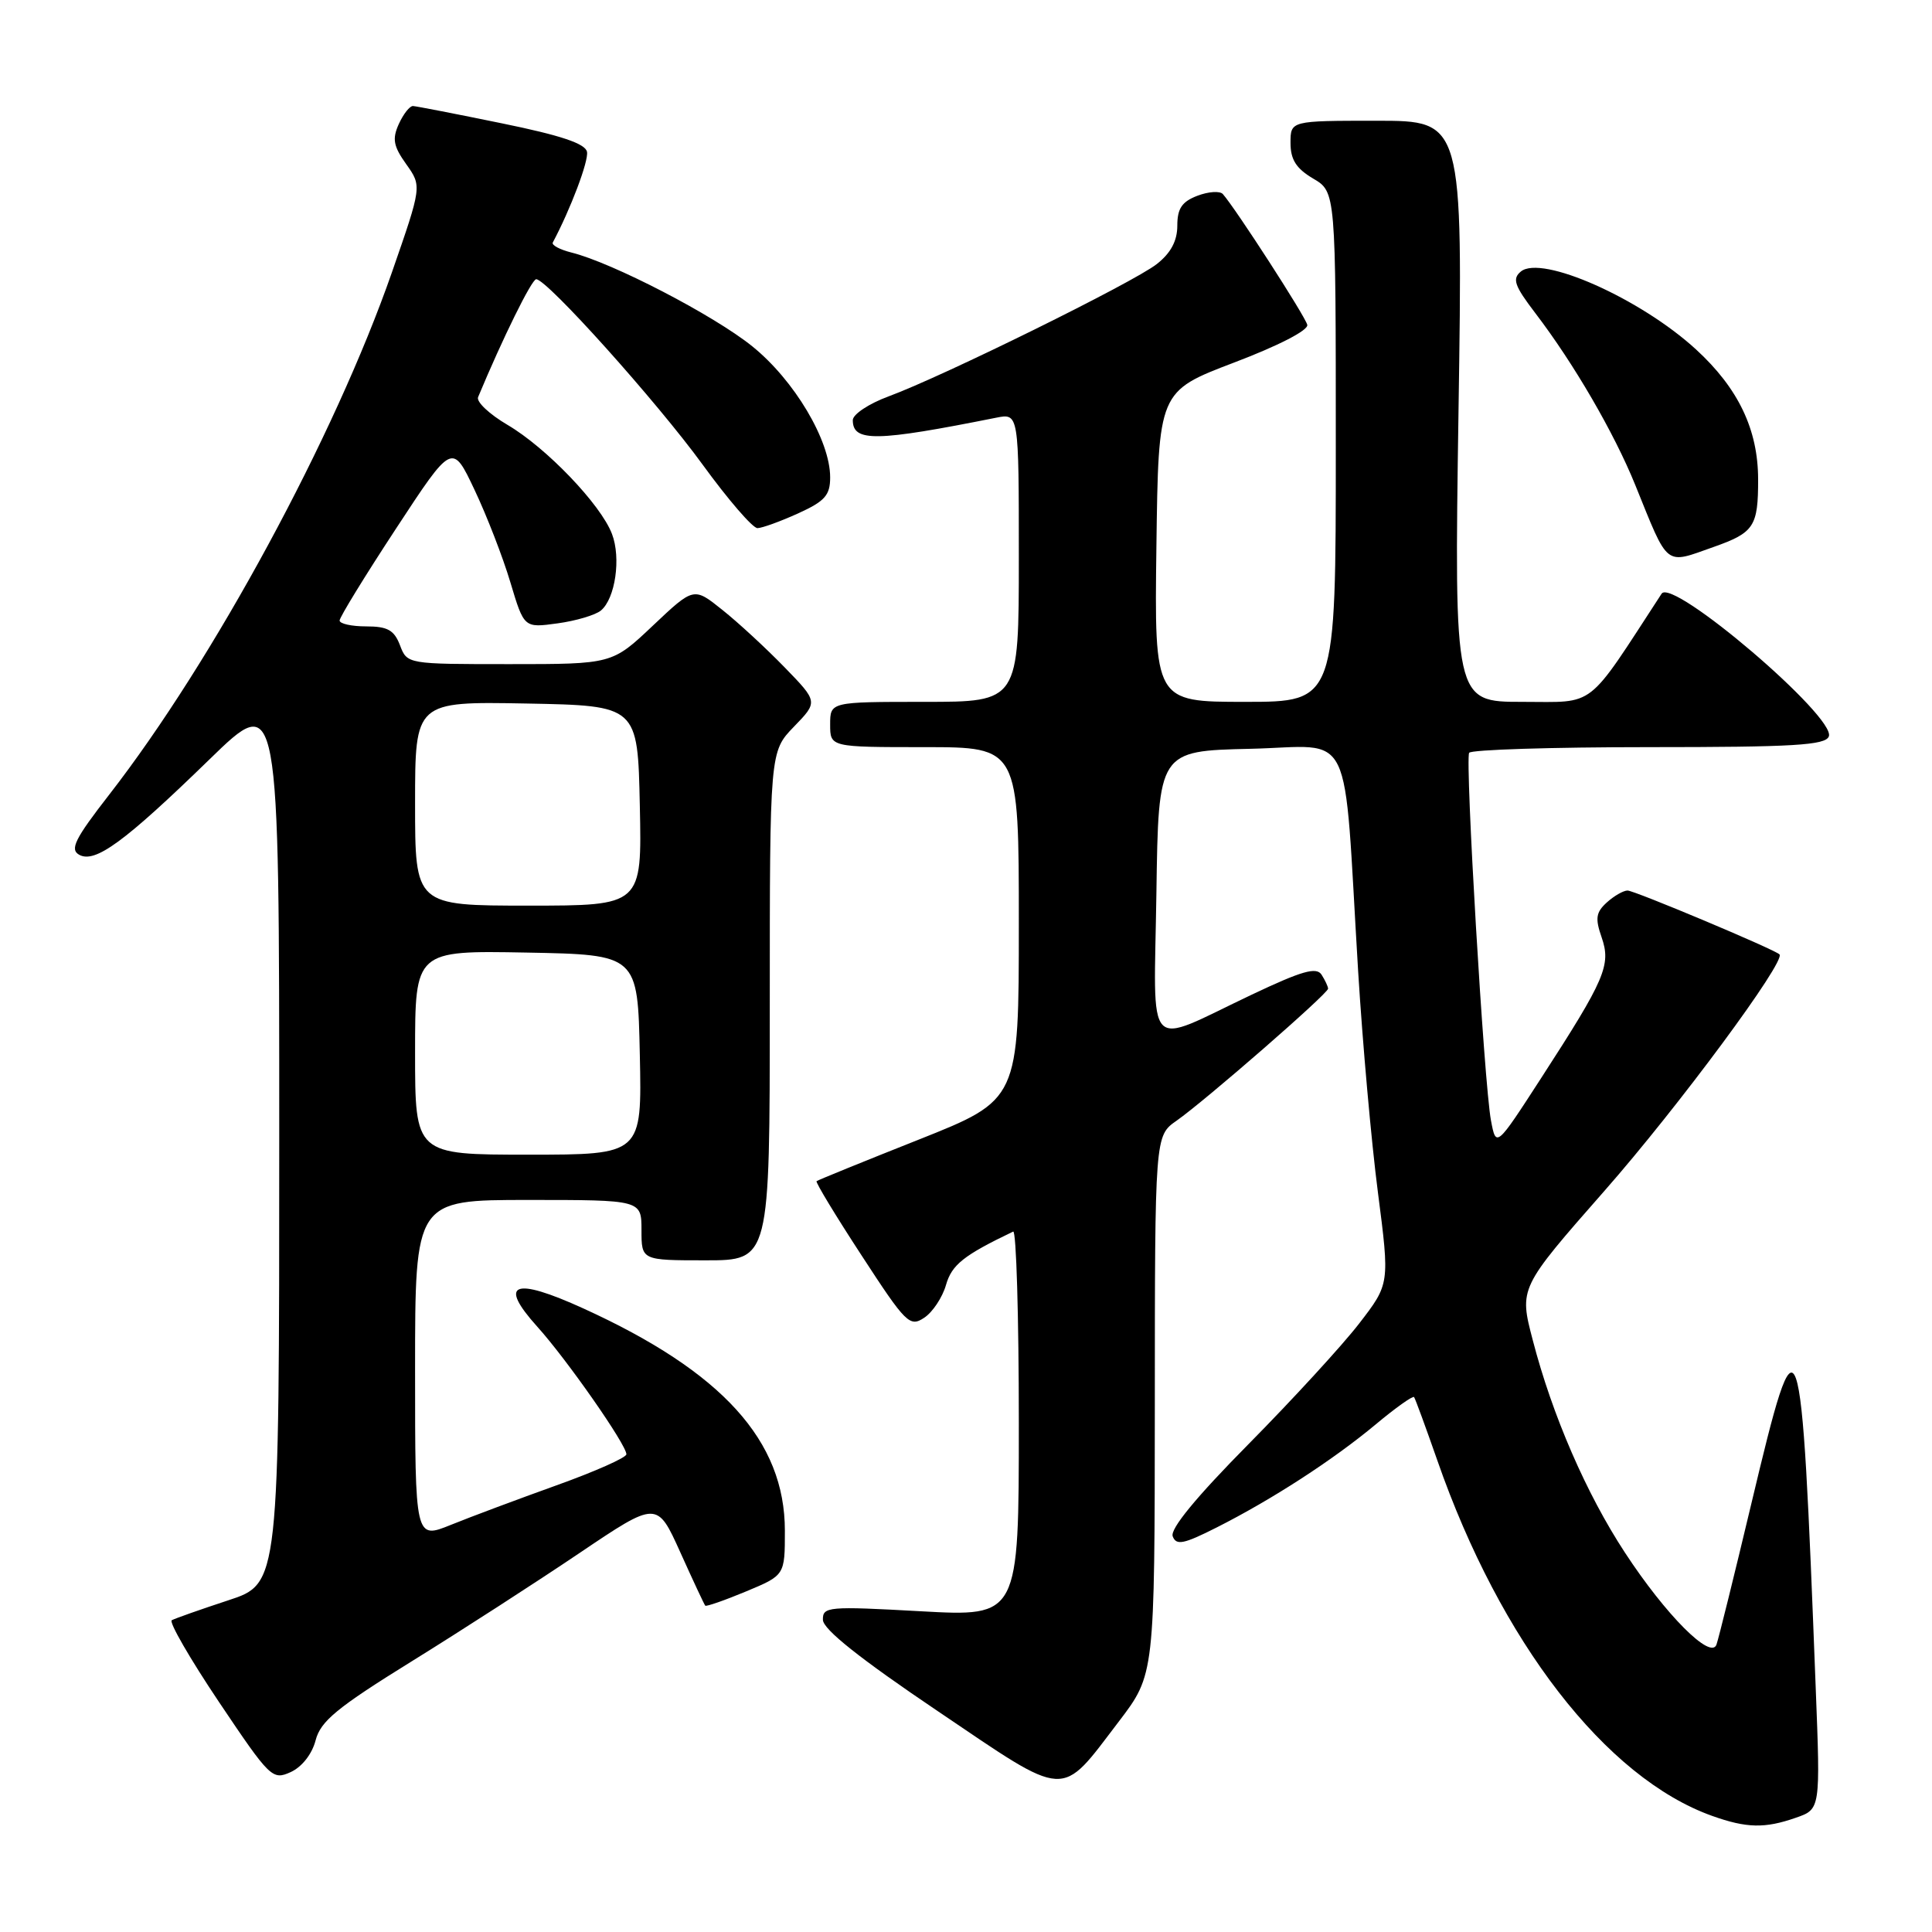 <?xml version="1.0" encoding="UTF-8" standalone="no"?>
<!DOCTYPE svg PUBLIC "-//W3C//DTD SVG 1.1//EN" "http://www.w3.org/Graphics/SVG/1.1/DTD/svg11.dtd" >
<svg xmlns="http://www.w3.org/2000/svg" xmlns:xlink="http://www.w3.org/1999/xlink" version="1.1" viewBox="0 0 256 256">
 <g >
 <path fill="currentColor"
d=" M 237.96 240.86 C 241.22 239.73 241.22 239.73 240.59 223.61 C 238.66 173.46 238.39 172.68 232.06 199.25 C 229.80 208.74 227.72 217.14 227.44 217.92 C 226.70 219.99 220.70 213.97 215.30 205.71 C 210.19 197.91 205.68 187.52 203.10 177.58 C 201.29 170.67 201.29 170.67 212.62 157.77 C 222.38 146.67 236.68 127.34 235.79 126.46 C 235.12 125.79 216.57 118.00 215.66 118.00 C 215.11 118.00 213.87 118.71 212.91 119.58 C 211.47 120.89 211.35 121.69 212.22 124.19 C 213.50 127.87 212.70 129.74 204.25 142.79 C 198.24 152.08 198.24 152.08 197.56 148.46 C 196.65 143.63 194.11 100.70 194.67 99.75 C 194.92 99.34 205.62 99.00 218.45 99.00 C 237.65 99.00 241.88 98.75 242.33 97.58 C 243.31 95.03 221.59 76.49 220.17 78.67 C 210.07 94.17 211.58 93.00 201.73 93.00 C 192.69 93.00 192.69 93.00 193.26 54.50 C 193.84 16.00 193.84 16.00 182.42 16.00 C 171.00 16.00 171.00 16.00 171.00 18.94 C 171.00 21.15 171.75 22.33 174.00 23.66 C 177.00 25.43 177.00 25.43 177.00 59.22 C 177.00 93.00 177.00 93.00 164.98 93.00 C 152.96 93.00 152.96 93.00 153.23 72.43 C 153.50 51.86 153.50 51.86 163.50 48.05 C 169.40 45.81 173.39 43.76 173.22 43.04 C 172.97 41.93 163.70 27.59 162.03 25.71 C 161.64 25.28 160.13 25.38 158.66 25.94 C 156.61 26.72 156.00 27.63 156.00 29.90 C 156.00 31.92 155.14 33.53 153.28 34.99 C 150.21 37.41 124.99 49.85 117.75 52.52 C 115.14 53.48 113.00 54.90 113.00 55.67 C 113.00 58.59 116.08 58.53 131.99 55.35 C 135.00 54.75 135.00 54.75 135.00 73.88 C 135.00 93.00 135.00 93.00 122.50 93.00 C 110.00 93.00 110.00 93.00 110.00 96.00 C 110.00 99.00 110.00 99.00 122.50 99.00 C 135.00 99.00 135.00 99.00 135.00 122.37 C 135.00 145.73 135.00 145.73 121.75 151.00 C 114.46 153.89 108.37 156.37 108.20 156.51 C 108.04 156.65 110.72 161.08 114.17 166.36 C 120.04 175.38 120.55 175.88 122.46 174.61 C 123.58 173.87 124.88 171.91 125.35 170.26 C 126.12 167.58 127.68 166.34 134.25 163.19 C 134.66 163.00 135.00 174.40 135.00 188.53 C 135.00 214.22 135.00 214.22 122.00 213.50 C 109.72 212.82 109.00 212.88 109.04 214.64 C 109.07 215.90 113.96 219.79 124.25 226.73 C 141.69 238.51 140.37 238.43 148.25 228.11 C 153.00 221.88 153.00 221.88 153.02 186.19 C 153.03 150.50 153.03 150.50 155.90 148.50 C 159.68 145.85 176.00 131.64 175.98 131.00 C 175.97 130.72 175.59 129.90 175.12 129.16 C 174.44 128.09 172.53 128.64 165.88 131.79 C 151.49 138.61 152.91 140.13 153.23 118.32 C 153.50 99.50 153.50 99.50 165.67 99.22 C 179.60 98.90 177.95 95.50 179.96 128.68 C 180.54 138.12 181.71 151.31 182.58 157.99 C 184.15 170.12 184.15 170.12 180.09 175.38 C 177.86 178.27 171.26 185.46 165.43 191.36 C 158.49 198.38 155.02 202.60 155.39 203.57 C 155.86 204.81 156.84 204.61 161.23 202.39 C 168.57 198.68 176.64 193.45 182.29 188.74 C 184.92 186.54 187.21 184.92 187.37 185.12 C 187.53 185.33 188.91 189.10 190.45 193.50 C 198.82 217.54 212.77 235.58 226.88 240.62 C 231.43 242.24 233.85 242.30 237.96 240.86 Z  M 41.82 230.60 C 42.48 228.06 44.65 226.27 54.56 220.13 C 61.13 216.06 71.13 209.60 76.78 205.79 C 87.06 198.86 87.06 198.86 90.14 205.68 C 91.83 209.43 93.32 212.62 93.45 212.76 C 93.58 212.90 96.01 212.06 98.84 210.88 C 104.00 208.73 104.00 208.73 104.00 202.83 C 104.00 190.90 95.72 181.77 77.31 173.38 C 68.05 169.16 65.96 169.99 71.20 175.80 C 75.09 180.11 83.00 191.43 83.00 192.70 C 83.00 193.14 78.83 194.99 73.75 196.81 C 68.66 198.64 62.36 200.99 59.75 202.05 C 55.00 203.97 55.00 203.97 55.00 181.48 C 55.00 159.00 55.00 159.00 70.00 159.00 C 85.00 159.00 85.00 159.00 85.00 163.00 C 85.00 167.00 85.00 167.00 93.50 167.00 C 102.00 167.00 102.00 167.00 102.00 133.30 C 102.00 99.60 102.00 99.60 105.20 96.29 C 108.40 92.99 108.40 92.99 103.95 88.41 C 101.50 85.89 97.80 82.47 95.71 80.81 C 91.93 77.78 91.93 77.78 86.52 82.89 C 81.12 88.00 81.12 88.00 67.54 88.00 C 53.96 88.00 53.95 88.00 53.00 85.50 C 52.23 83.49 51.36 83.00 48.52 83.00 C 46.59 83.00 45.00 82.65 45.00 82.22 C 45.00 81.79 48.36 76.31 52.47 70.05 C 59.93 58.67 59.93 58.67 62.88 64.91 C 64.50 68.33 66.64 73.85 67.63 77.17 C 69.44 83.21 69.44 83.21 73.87 82.60 C 76.31 82.27 78.89 81.50 79.62 80.90 C 81.53 79.32 82.31 73.93 81.09 70.75 C 79.62 66.86 72.38 59.31 67.25 56.30 C 64.85 54.89 63.09 53.24 63.35 52.62 C 66.58 44.87 70.45 37.00 71.05 37.00 C 72.48 37.00 87.05 53.24 93.12 61.59 C 96.48 66.21 99.74 69.99 100.37 69.98 C 100.99 69.97 103.41 69.09 105.75 68.03 C 109.31 66.41 110.00 65.63 110.00 63.25 C 110.00 58.36 105.25 50.38 99.67 45.88 C 94.57 41.77 81.15 34.81 75.71 33.46 C 74.17 33.07 73.06 32.48 73.25 32.13 C 75.59 27.74 78.02 21.32 77.78 20.12 C 77.57 19.03 74.33 17.94 66.49 16.34 C 60.45 15.10 55.15 14.07 54.73 14.05 C 54.30 14.02 53.46 15.09 52.85 16.42 C 51.95 18.41 52.12 19.36 53.83 21.76 C 55.90 24.67 55.90 24.67 51.93 36.09 C 44.36 57.82 28.28 87.53 14.46 105.31 C 9.92 111.15 9.23 112.55 10.49 113.26 C 12.59 114.43 16.49 111.58 27.75 100.63 C 37.00 91.63 37.00 91.63 37.00 150.73 C 37.00 209.84 37.00 209.84 30.25 212.05 C 26.54 213.27 23.17 214.46 22.76 214.69 C 22.36 214.92 25.17 219.79 29.02 225.53 C 35.78 235.60 36.10 235.91 38.52 234.81 C 40.01 234.13 41.35 232.42 41.82 230.60 Z  M 227.08 72.47 C 232.43 70.58 232.97 69.76 232.96 63.50 C 232.95 56.92 230.34 51.45 224.74 46.31 C 217.39 39.56 204.25 33.72 201.52 35.98 C 200.35 36.95 200.67 37.86 203.43 41.48 C 208.54 48.17 213.87 57.34 216.67 64.24 C 221.15 75.30 220.51 74.79 227.08 72.47 Z  M 55.00 139.47 C 55.00 125.95 55.00 125.95 69.75 126.22 C 84.50 126.50 84.50 126.50 84.78 139.75 C 85.06 153.00 85.06 153.00 70.03 153.00 C 55.00 153.00 55.00 153.00 55.00 139.47 Z  M 55.00 106.47 C 55.00 92.95 55.00 92.95 69.75 93.22 C 84.50 93.50 84.50 93.50 84.78 106.75 C 85.06 120.00 85.06 120.00 70.03 120.00 C 55.00 120.00 55.00 120.00 55.00 106.47 Z "/>
</g>
</svg>